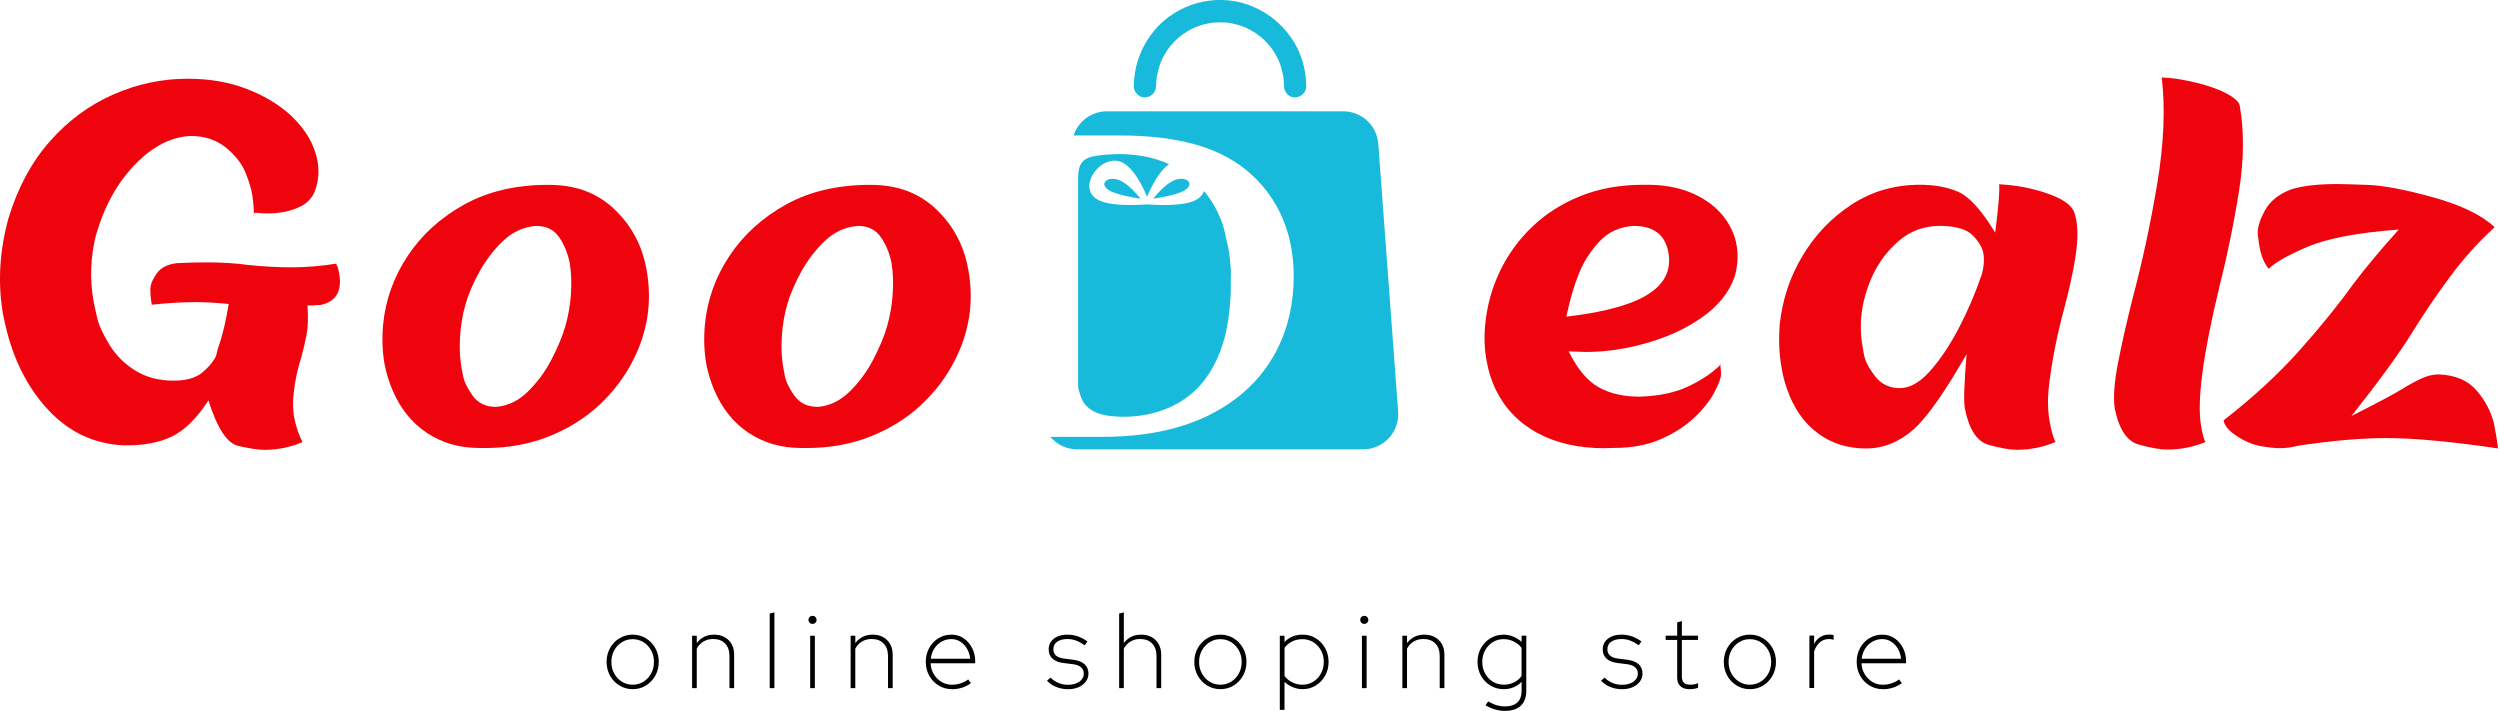 <svg width="211" height="60" viewBox="0 0 211 60" fill="none" xmlns="http://www.w3.org/2000/svg">
<g clip-path="url(#clip0_26_5793)">
<path d="M53.397 58.166C52.99 58.166 52.62 58.064 52.283 57.859C51.948 57.654 51.682 57.379 51.488 57.028C51.294 56.677 51.196 56.289 51.196 55.865C51.196 55.441 51.294 55.044 51.488 54.696C51.682 54.348 51.948 54.072 52.283 53.87C52.62 53.665 52.99 53.564 53.397 53.564C53.805 53.564 54.184 53.665 54.515 53.87C54.846 54.075 55.11 54.351 55.307 54.696C55.501 55.044 55.599 55.432 55.599 55.865C55.599 56.297 55.501 56.679 55.307 57.028C55.113 57.376 54.849 57.654 54.515 57.859C54.184 58.064 53.81 58.166 53.397 58.166ZM53.397 57.789C53.732 57.789 54.038 57.705 54.31 57.533C54.582 57.362 54.799 57.132 54.956 56.842C55.113 56.553 55.195 56.227 55.195 55.868C55.195 55.508 55.116 55.182 54.956 54.893C54.796 54.603 54.582 54.37 54.31 54.202C54.038 54.03 53.734 53.946 53.397 53.946C53.06 53.946 52.757 54.03 52.485 54.202C52.212 54.373 51.996 54.603 51.839 54.893C51.679 55.185 51.6 55.508 51.6 55.868C51.6 56.227 51.679 56.553 51.839 56.842C51.999 57.132 52.212 57.365 52.485 57.533C52.757 57.705 53.06 57.789 53.397 57.789Z" fill="black"/>
<path d="M58.413 58.076V53.654H58.809V54.275C59.168 53.8 59.657 53.564 60.275 53.564C60.609 53.564 60.906 53.634 61.159 53.775C61.415 53.915 61.611 54.115 61.752 54.367C61.892 54.623 61.962 54.918 61.962 55.252V58.076H61.566V55.362C61.566 54.918 61.443 54.57 61.198 54.314C60.951 54.058 60.614 53.932 60.182 53.932C59.881 53.932 59.612 54.002 59.373 54.143C59.134 54.283 58.944 54.485 58.806 54.749V58.076H58.41H58.413Z" fill="black"/>
<path d="M64.964 58.076V51.783L65.36 51.685V58.076H64.964Z" fill="black"/>
<path d="M68.576 52.657C68.48 52.657 68.399 52.623 68.334 52.558C68.269 52.494 68.236 52.412 68.236 52.317C68.236 52.221 68.269 52.14 68.334 52.075C68.401 52.011 68.48 51.977 68.576 51.977C68.677 51.977 68.761 52.011 68.823 52.075C68.884 52.14 68.918 52.221 68.918 52.317C68.918 52.412 68.887 52.494 68.823 52.558C68.761 52.623 68.677 52.657 68.576 52.657ZM68.379 58.078V53.657H68.775V58.078H68.379Z" fill="black"/>
<path d="M71.794 58.076V53.654H72.19V54.275C72.549 53.8 73.038 53.564 73.656 53.564C73.99 53.564 74.287 53.634 74.54 53.775C74.796 53.915 74.992 54.115 75.133 54.367C75.273 54.623 75.343 54.918 75.343 55.252V58.076H74.947V55.362C74.947 54.918 74.824 54.57 74.579 54.314C74.332 54.058 73.995 53.932 73.563 53.932C73.262 53.932 72.993 54.002 72.754 54.143C72.515 54.283 72.324 54.485 72.187 54.749V58.076H71.791H71.794Z" fill="black"/>
<path d="M80.339 58.166C79.932 58.166 79.561 58.064 79.224 57.859C78.89 57.654 78.623 57.379 78.429 57.033C78.236 56.685 78.137 56.297 78.137 55.865C78.137 55.432 78.233 55.044 78.421 54.696C78.609 54.348 78.868 54.072 79.199 53.87C79.527 53.665 79.898 53.564 80.305 53.564C80.687 53.564 81.03 53.665 81.33 53.87C81.631 54.075 81.869 54.345 82.043 54.685C82.22 55.025 82.308 55.398 82.308 55.814V55.977H78.542C78.559 56.32 78.648 56.626 78.811 56.898C78.974 57.171 79.188 57.387 79.454 57.55C79.721 57.713 80.016 57.792 80.339 57.792C80.592 57.792 80.839 57.753 81.086 57.671C81.333 57.59 81.541 57.48 81.715 57.342L81.948 57.657C81.709 57.831 81.454 57.96 81.184 58.045C80.915 58.129 80.634 58.171 80.339 58.171V58.166ZM78.559 55.595H81.883C81.853 55.289 81.766 55.014 81.622 54.764C81.479 54.516 81.294 54.317 81.066 54.165C80.839 54.016 80.58 53.94 80.294 53.94C79.988 53.94 79.71 54.013 79.463 54.157C79.213 54.3 79.011 54.497 78.851 54.747C78.691 54.997 78.595 55.278 78.559 55.595Z" fill="black"/>
<path d="M90.117 58.166C89.774 58.166 89.451 58.104 89.143 57.98C88.834 57.856 88.575 57.679 88.365 57.446L88.671 57.194C88.851 57.379 89.067 57.525 89.322 57.635C89.578 57.741 89.842 57.797 90.117 57.797C90.524 57.797 90.853 57.71 91.1 57.533C91.347 57.356 91.473 57.129 91.473 56.845C91.473 56.635 91.398 56.46 91.249 56.323C91.1 56.185 90.856 56.095 90.521 56.053L89.794 55.963C89.376 55.915 89.056 55.792 88.837 55.595C88.618 55.398 88.508 55.134 88.508 54.803C88.508 54.558 88.573 54.342 88.704 54.157C88.837 53.971 89.022 53.825 89.258 53.721C89.494 53.617 89.769 53.564 90.081 53.564C90.392 53.564 90.667 53.609 90.943 53.699C91.218 53.789 91.496 53.935 91.779 54.14L91.546 54.463C91.294 54.283 91.055 54.151 90.822 54.064C90.592 53.977 90.347 53.935 90.089 53.935C89.741 53.935 89.457 54.008 89.235 54.154C89.013 54.3 88.904 54.519 88.904 54.806C88.904 55.022 88.977 55.196 89.123 55.328C89.269 55.46 89.508 55.547 89.836 55.589L90.555 55.679C90.999 55.733 91.327 55.862 91.544 56.067C91.76 56.272 91.867 56.531 91.867 56.848C91.867 57.101 91.791 57.326 91.642 57.528C91.493 57.73 91.288 57.885 91.027 58C90.766 58.115 90.462 58.171 90.114 58.171L90.117 58.166Z" fill="black"/>
<path d="M94.456 58.076V51.783L94.852 51.685V54.275C95.211 53.8 95.7 53.564 96.317 53.564C96.651 53.564 96.949 53.634 97.202 53.775C97.457 53.915 97.654 54.115 97.794 54.367C97.935 54.623 98.005 54.918 98.005 55.252V58.076H97.609V55.362C97.609 54.918 97.486 54.57 97.241 54.314C96.994 54.058 96.657 53.932 96.225 53.932C95.924 53.932 95.655 54.002 95.416 54.143C95.177 54.283 94.986 54.485 94.849 54.749V58.076H94.453H94.456Z" fill="black"/>
<path d="M103.001 58.166C102.594 58.166 102.223 58.064 101.886 57.859C101.552 57.654 101.285 57.379 101.091 57.028C100.898 56.677 100.799 56.289 100.799 55.865C100.799 55.441 100.898 55.044 101.091 54.696C101.285 54.348 101.552 54.072 101.886 53.87C102.223 53.665 102.594 53.564 103.001 53.564C103.408 53.564 103.787 53.665 104.119 53.87C104.45 54.075 104.714 54.351 104.91 54.696C105.104 55.044 105.203 55.432 105.203 55.865C105.203 56.297 105.104 56.679 104.91 57.028C104.717 57.376 104.453 57.654 104.119 57.859C103.787 58.064 103.414 58.166 103.001 58.166ZM103.001 57.789C103.335 57.789 103.641 57.705 103.914 57.533C104.186 57.362 104.402 57.132 104.559 56.842C104.717 56.553 104.798 56.227 104.798 55.868C104.798 55.508 104.72 55.182 104.559 54.893C104.399 54.603 104.186 54.37 103.914 54.202C103.641 54.03 103.338 53.946 103.001 53.946C102.664 53.946 102.361 54.03 102.088 54.202C101.816 54.373 101.6 54.603 101.442 54.893C101.282 55.185 101.204 55.508 101.204 55.868C101.204 56.227 101.282 56.553 101.442 56.842C101.602 57.132 101.816 57.365 102.088 57.533C102.361 57.705 102.664 57.789 103.001 57.789Z" fill="black"/>
<path d="M108.016 59.91V53.654H108.412V54.185C108.814 53.772 109.319 53.564 109.931 53.564C110.344 53.558 110.718 53.66 111.049 53.864C111.38 54.072 111.644 54.348 111.841 54.696C112.035 55.044 112.133 55.432 112.133 55.865C112.133 56.297 112.035 56.679 111.841 57.028C111.647 57.376 111.383 57.654 111.049 57.859C110.718 58.064 110.344 58.166 109.931 58.166C109.651 58.166 109.378 58.109 109.117 58C108.856 57.89 108.62 57.741 108.412 57.556V59.91H108.016ZM109.931 57.789C110.266 57.789 110.572 57.705 110.844 57.533C111.116 57.362 111.333 57.132 111.49 56.842C111.647 56.553 111.729 56.227 111.729 55.867C111.729 55.508 111.65 55.182 111.49 54.893C111.33 54.603 111.116 54.37 110.844 54.202C110.572 54.03 110.268 53.946 109.931 53.946C109.594 53.946 109.302 54.013 109.038 54.148C108.774 54.283 108.564 54.463 108.415 54.682V57.056C108.569 57.267 108.783 57.441 109.052 57.581C109.322 57.722 109.614 57.792 109.934 57.792L109.931 57.789Z" fill="black"/>
<path d="M115.143 52.657C115.048 52.657 114.966 52.623 114.902 52.558C114.837 52.494 114.804 52.412 114.804 52.317C114.804 52.221 114.837 52.14 114.902 52.075C114.969 52.011 115.048 51.977 115.143 51.977C115.244 51.977 115.329 52.011 115.39 52.075C115.452 52.14 115.486 52.221 115.486 52.317C115.486 52.412 115.455 52.494 115.39 52.558C115.329 52.623 115.244 52.657 115.143 52.657ZM114.947 58.078V53.657H115.343V58.078H114.947Z" fill="black"/>
<path d="M118.359 58.076V53.654H118.755V54.275C119.114 53.8 119.603 53.564 120.221 53.564C120.555 53.564 120.852 53.634 121.105 53.775C121.361 53.915 121.557 54.115 121.698 54.367C121.838 54.623 121.908 54.918 121.908 55.252V58.076H121.512V55.362C121.512 54.918 121.389 54.57 121.144 54.314C120.897 54.058 120.56 53.932 120.128 53.932C119.827 53.932 119.558 54.002 119.319 54.143C119.08 54.283 118.89 54.485 118.752 54.749V58.076H118.356H118.359Z" fill="black"/>
<path d="M127.039 60C126.747 60 126.455 59.958 126.168 59.873C125.882 59.789 125.618 59.674 125.376 59.522L125.601 59.199C125.865 59.348 126.106 59.458 126.325 59.522C126.544 59.587 126.772 59.621 127.013 59.621C127.474 59.621 127.825 59.508 128.064 59.289C128.302 59.067 128.423 58.739 128.423 58.3V57.545C128.022 57.958 127.516 58.166 126.904 58.166C126.497 58.166 126.126 58.064 125.789 57.859C125.455 57.654 125.188 57.379 124.994 57.033C124.801 56.685 124.702 56.297 124.702 55.865C124.702 55.432 124.801 55.044 124.994 54.696C125.188 54.348 125.455 54.072 125.789 53.87C126.126 53.665 126.497 53.564 126.904 53.564C127.185 53.564 127.457 53.62 127.721 53.73C127.985 53.842 128.218 53.988 128.423 54.174V53.651H128.819V58.281C128.819 58.845 128.665 59.272 128.356 59.562C128.047 59.851 127.609 59.997 127.039 59.997V60ZM126.904 57.789C127.232 57.789 127.53 57.722 127.797 57.587C128.064 57.452 128.271 57.275 128.42 57.053V54.679C128.263 54.468 128.052 54.294 127.783 54.154C127.513 54.013 127.218 53.943 126.901 53.943C126.564 53.943 126.261 54.028 125.988 54.199C125.716 54.37 125.5 54.601 125.343 54.89C125.182 55.182 125.104 55.505 125.104 55.865C125.104 56.224 125.182 56.55 125.343 56.84C125.503 57.129 125.716 57.362 125.988 57.531C126.261 57.702 126.564 57.786 126.901 57.786L126.904 57.789Z" fill="black"/>
<path d="M136.879 58.166C136.536 58.166 136.213 58.104 135.904 57.98C135.595 57.856 135.337 57.679 135.126 57.446L135.432 57.194C135.612 57.379 135.828 57.525 136.084 57.635C136.339 57.741 136.603 57.797 136.879 57.797C137.286 57.797 137.614 57.71 137.861 57.533C138.108 57.356 138.235 57.129 138.235 56.845C138.235 56.635 138.159 56.46 138.01 56.323C137.861 56.185 137.617 56.095 137.283 56.053L136.556 55.963C136.137 55.915 135.817 55.792 135.598 55.595C135.379 55.398 135.269 55.134 135.269 54.803C135.269 54.558 135.334 54.342 135.466 54.157C135.598 53.971 135.783 53.825 136.019 53.721C136.255 53.617 136.53 53.564 136.842 53.564C137.154 53.564 137.429 53.609 137.704 53.699C137.979 53.789 138.257 53.935 138.541 54.14L138.308 54.463C138.055 54.283 137.816 54.151 137.583 54.064C137.353 53.977 137.109 53.935 136.85 53.935C136.502 53.935 136.219 54.008 135.997 54.154C135.775 54.3 135.665 54.519 135.665 54.806C135.665 55.022 135.738 55.196 135.884 55.328C136.03 55.46 136.269 55.547 136.598 55.589L137.317 55.679C137.76 55.733 138.089 55.862 138.305 56.067C138.521 56.272 138.628 56.531 138.628 56.848C138.628 57.101 138.552 57.326 138.403 57.528C138.255 57.73 138.05 57.885 137.788 58C137.527 58.115 137.224 58.171 136.876 58.171L136.879 58.166Z" fill="black"/>
<path d="M142.596 58.166C142.259 58.166 142.003 58.081 141.824 57.913C141.644 57.744 141.554 57.511 141.554 57.21V54.011H140.583V53.651H141.554V52.536L141.95 52.409V53.651H143.315V54.011H141.95V57.076C141.95 57.328 142.006 57.508 142.116 57.621C142.225 57.733 142.411 57.786 142.669 57.786C142.807 57.786 142.925 57.775 143.02 57.755C143.115 57.736 143.214 57.702 143.318 57.66V58.048C143.203 58.09 143.087 58.121 142.967 58.138C142.846 58.154 142.725 58.166 142.599 58.166H142.596Z" fill="black"/>
<path d="M147.69 58.166C147.283 58.166 146.912 58.064 146.575 57.859C146.241 57.654 145.974 57.379 145.78 57.028C145.587 56.677 145.488 56.289 145.488 55.865C145.488 55.441 145.587 55.044 145.78 54.696C145.974 54.348 146.241 54.072 146.575 53.87C146.912 53.665 147.283 53.564 147.69 53.564C148.097 53.564 148.476 53.665 148.808 53.87C149.139 54.075 149.403 54.351 149.6 54.696C149.793 55.044 149.892 55.432 149.892 55.865C149.892 56.297 149.793 56.679 149.6 57.028C149.406 57.376 149.142 57.654 148.808 57.859C148.476 58.064 148.103 58.166 147.69 58.166ZM147.69 57.789C148.024 57.789 148.33 57.705 148.603 57.533C148.875 57.362 149.091 57.132 149.249 56.842C149.406 56.553 149.487 56.227 149.487 55.868C149.487 55.508 149.409 55.182 149.249 54.893C149.088 54.603 148.875 54.37 148.603 54.202C148.33 54.03 148.027 53.946 147.69 53.946C147.353 53.946 147.05 54.03 146.777 54.202C146.505 54.373 146.289 54.603 146.131 54.893C145.971 55.185 145.893 55.508 145.893 55.868C145.893 56.227 145.971 56.553 146.131 56.842C146.292 57.132 146.505 57.365 146.777 57.533C147.05 57.705 147.353 57.789 147.69 57.789Z" fill="black"/>
<path d="M152.714 58.067V53.645H153.11V54.347C153.236 54.103 153.407 53.909 153.626 53.769C153.845 53.628 154.093 53.558 154.368 53.558C154.489 53.558 154.618 53.569 154.755 53.595V53.999C154.691 53.977 154.623 53.96 154.559 53.949C154.494 53.94 154.43 53.934 154.371 53.934C154.079 53.934 153.823 54.022 153.612 54.199C153.399 54.376 153.233 54.631 153.112 54.968V58.07H152.717L152.714 58.067Z" fill="black"/>
<path d="M158.906 58.166C158.499 58.166 158.128 58.064 157.791 57.859C157.457 57.654 157.19 57.379 156.996 57.033C156.803 56.685 156.704 56.297 156.704 55.865C156.704 55.432 156.8 55.044 156.988 54.696C157.176 54.348 157.434 54.072 157.766 53.87C158.094 53.665 158.465 53.564 158.872 53.564C159.254 53.564 159.597 53.665 159.897 53.87C160.198 54.075 160.436 54.345 160.61 54.685C160.787 55.025 160.874 55.398 160.874 55.814V55.977H157.109C157.125 56.32 157.215 56.626 157.378 56.898C157.541 57.171 157.754 57.387 158.021 57.55C158.288 57.713 158.583 57.792 158.906 57.792C159.159 57.792 159.406 57.753 159.653 57.671C159.9 57.59 160.108 57.48 160.282 57.342L160.515 57.657C160.276 57.831 160.021 57.96 159.751 58.045C159.481 58.129 159.201 58.171 158.906 58.171V58.166ZM157.125 55.595H160.45C160.419 55.289 160.332 55.014 160.189 54.764C160.046 54.516 159.861 54.317 159.633 54.165C159.406 54.016 159.147 53.94 158.861 53.94C158.555 53.94 158.277 54.013 158.03 54.157C157.78 54.3 157.578 54.497 157.417 54.747C157.257 54.997 157.162 55.278 157.125 55.595Z" fill="black"/>
<path d="M22.269 37.962C21.772 37.962 21.05 37.852 20.106 37.633C19.163 37.414 18.326 36.133 17.593 33.793C16.627 35.284 15.611 36.296 14.543 36.821C13.518 37.332 12.232 37.588 10.682 37.588H10.441C7.939 37.47 5.813 36.47 4.058 34.582C2.303 32.694 1.098 30.295 0.441 27.385L0.264 26.573C-0.205 23.924 -0.051 21.196 0.724 18.387C1.514 15.811 2.679 13.653 4.223 11.911C5.765 10.17 7.548 8.858 9.565 7.973C11.584 7.088 13.673 6.644 15.838 6.644C17.68 6.644 19.348 6.933 20.839 7.512C22.331 8.091 23.575 8.841 24.569 9.762C25.827 10.962 26.571 12.257 26.807 13.648C26.939 14.409 26.888 15.162 26.652 15.909C26.447 16.566 26.06 17.049 25.49 17.358C24.684 17.797 23.704 18.016 22.549 18.016C22.257 18.016 21.982 17.999 21.727 17.96C21.471 17.923 21.373 18.016 21.432 18.235C21.432 17.665 21.387 17.095 21.3 16.524C21.227 16.013 21.039 15.375 20.741 14.614C20.441 13.853 19.887 13.139 19.084 12.473C18.278 11.807 17.284 11.476 16.099 11.476C14.431 11.549 12.853 12.364 11.359 13.923C9.865 15.482 8.778 17.468 8.09 19.881C7.635 21.71 7.571 23.553 7.894 25.413C7.939 25.663 8.037 26.118 8.189 26.784C8.343 27.449 8.697 28.227 9.253 29.121C9.809 30.014 10.539 30.739 11.446 31.292C12.353 31.849 13.42 32.127 14.65 32.127C15.689 32.127 16.478 31.91 17.02 31.481C17.562 31.048 17.964 30.576 18.228 30.065C18.315 29.655 18.424 29.275 18.556 28.924C18.834 28.076 19.084 26.986 19.303 25.654C18.236 25.553 17.335 25.5 16.605 25.5C15.375 25.5 14.111 25.573 12.808 25.719L12.743 25.258C12.713 25.112 12.696 24.845 12.687 24.457C12.679 24.07 12.853 23.62 13.204 23.109C13.555 22.598 14.133 22.297 14.937 22.21C15.799 22.165 16.61 22.145 17.371 22.145C18.73 22.145 19.93 22.218 20.968 22.365C22.227 22.497 23.448 22.561 24.633 22.561C25.818 22.561 27.045 22.46 28.362 22.255C28.463 22.401 28.553 22.671 28.626 23.067C28.89 24.59 28.357 25.48 27.026 25.744H26.739C26.635 25.772 26.374 25.789 25.95 25.789C26.023 26.784 25.998 27.604 25.874 28.247C25.751 28.89 25.599 29.534 25.425 30.18C25.06 31.306 24.832 32.478 24.745 33.691C24.715 34.161 24.737 34.635 24.81 35.119C24.97 35.981 25.212 36.714 25.535 37.313C24.51 37.751 23.42 37.97 22.266 37.97L22.269 37.962Z" fill="#EF040D"/>
<path d="M40.935 37.81H40.452C38.783 37.81 37.309 37.386 36.032 36.537C34.751 35.689 33.774 34.467 33.103 32.871C32.811 32.183 32.592 31.453 32.446 30.677C32.269 29.652 32.232 28.556 32.336 27.385C32.541 25.292 33.235 23.356 34.42 21.581C35.605 19.805 37.194 18.361 39.191 17.257C41.187 16.153 43.552 15.6 46.287 15.6C49.022 15.6 51.005 16.544 52.583 18.432C53.622 19.662 54.287 21.123 54.58 22.822C55.048 25.457 54.666 27.98 53.439 30.393C52.723 31.812 51.766 33.079 50.567 34.191C49.367 35.304 47.952 36.186 46.321 36.835C44.689 37.487 42.895 37.813 40.935 37.813V37.81ZM41.833 34.343C42.841 34.27 43.748 33.837 44.554 33.048C45.358 32.259 46.029 31.349 46.562 30.315C47.096 29.284 47.483 28.343 47.725 27.494C47.966 26.646 48.121 25.758 48.185 24.828C48.25 23.898 48.219 23.025 48.087 22.204C47.91 21.342 47.604 20.603 47.166 19.988C46.728 19.373 46.09 19.067 45.256 19.067C44.217 19.14 43.296 19.552 42.493 20.305C41.687 21.058 41.008 21.943 40.452 22.96C39.896 23.977 39.5 24.91 39.267 25.758C39.033 26.607 38.885 27.489 38.828 28.402C38.77 29.317 38.806 30.169 38.938 30.958L39.07 31.66C39.157 32.172 39.429 32.748 39.882 33.382C40.334 34.02 40.985 34.338 41.833 34.338V34.343Z" fill="#EF040D"/>
<path d="M68.092 37.81H67.609C65.941 37.81 64.467 37.386 63.189 36.537C61.909 35.689 60.932 34.467 60.261 32.871C59.968 32.183 59.749 31.453 59.603 30.677C59.426 29.652 59.39 28.556 59.494 27.385C59.699 25.292 60.392 23.356 61.578 21.581C62.763 19.805 64.352 18.361 66.349 17.257C68.345 16.153 70.71 15.6 73.445 15.6C76.18 15.6 78.162 16.544 79.741 18.432C80.78 19.662 81.445 21.123 81.737 22.822C82.206 25.457 81.824 27.98 80.597 30.393C79.881 31.812 78.924 33.079 77.724 34.191C76.525 35.304 75.11 36.186 73.478 36.835C71.847 37.487 70.052 37.813 68.092 37.813V37.81ZM68.991 34.343C69.999 34.27 70.906 33.837 71.712 33.048C72.515 32.259 73.186 31.349 73.72 30.315C74.254 29.284 74.641 28.343 74.883 27.494C75.124 26.646 75.278 25.758 75.343 24.828C75.408 23.898 75.377 23.025 75.245 22.204C75.068 21.342 74.762 20.603 74.324 19.988C73.886 19.373 73.248 19.067 72.414 19.067C71.375 19.14 70.454 19.552 69.651 20.305C68.845 21.058 68.165 21.943 67.609 22.96C67.053 23.977 66.657 24.91 66.424 25.758C66.191 26.607 66.043 27.489 65.986 28.402C65.927 29.317 65.964 30.169 66.096 30.958L66.228 31.66C66.315 32.172 66.587 32.748 67.039 33.382C67.492 34.02 68.143 34.338 68.991 34.338V34.343Z" fill="#EF040D"/>
<path d="M135.424 37.83C133.231 37.83 131.344 37.403 129.763 36.546C128.182 35.689 127.005 34.464 126.23 32.869C125.865 32.107 125.609 31.287 125.463 30.41C125.286 29.461 125.25 28.45 125.354 27.382C125.5 25.817 125.91 24.328 126.584 22.915C127.255 21.502 128.165 20.249 129.305 19.151C130.445 18.053 131.807 17.187 133.385 16.55C134.963 15.912 136.727 15.595 138.673 15.595H139.088C140.756 15.595 142.217 15.937 143.478 16.625C144.736 17.314 145.634 18.249 146.176 19.435C146.367 19.831 146.496 20.255 146.572 20.707C146.718 21.528 146.668 22.398 146.418 23.32C145.949 24.68 145.005 25.851 143.587 26.831C142.169 27.812 140.515 28.551 138.628 29.048C136.991 29.486 135.41 29.705 133.888 29.705L132.397 29.66C133.127 31.138 133.969 32.144 134.918 32.678C135.867 33.211 137.016 33.478 138.364 33.478C140.015 33.433 141.416 33.136 142.565 32.579C143.713 32.023 144.615 31.402 145.275 30.714C145.202 30.686 145.179 30.764 145.21 30.956C145.224 31.029 145.238 31.222 145.255 31.537C145.269 31.852 145.084 32.374 144.696 33.107C144.309 33.838 143.73 34.563 142.964 35.279C142.197 35.995 141.254 36.596 140.133 37.08C139.013 37.563 137.732 37.804 136.283 37.804L135.427 37.827L135.424 37.83ZM132.2 26.725C134.73 26.433 136.713 25.972 138.145 25.343C140.22 24.421 141.113 23.098 140.821 21.37C140.571 19.834 139.591 19.067 137.881 19.067C136.71 19.14 135.752 19.572 135.008 20.362C134.264 21.151 133.68 22.059 133.264 23.084C132.849 24.109 132.492 25.323 132.2 26.727V26.725Z" fill="#EF040D"/>
<path d="M170.217 37.962C169.633 37.962 168.841 37.824 167.847 37.546C166.853 37.268 166.179 36.237 165.828 34.45C165.724 33.866 165.777 32.343 165.982 29.885C164.182 33.031 162.705 35.138 161.551 36.206C160.307 37.304 158.953 37.852 157.493 37.852C155.929 37.852 154.567 37.419 153.413 36.557C152.256 35.695 151.402 34.473 150.846 32.891C150.627 32.293 150.464 31.669 150.363 31.026C150.158 29.899 150.108 28.686 150.209 27.382C150.428 25.303 151.068 23.376 152.13 21.598C153.191 19.82 154.573 18.375 156.277 17.263C157.982 16.151 159.9 15.594 162.037 15.594C163.295 15.594 164.382 15.797 165.294 16.198C166.207 16.6 167.243 17.746 168.397 19.634C168.675 17.426 168.785 16.064 168.726 15.552C170.158 15.625 171.509 15.881 172.772 16.319C174.036 16.757 174.794 17.271 175.044 17.856C175.131 18.075 175.199 18.325 175.241 18.603C175.387 19.409 175.362 20.44 175.165 21.699C174.968 22.957 174.643 24.444 174.188 26.154C173.618 28.275 173.208 30.34 172.958 32.343C172.812 33.484 172.817 34.546 172.98 35.526C173.126 36.36 173.295 36.953 173.486 37.304C172.447 37.742 171.357 37.962 170.217 37.962ZM160.324 32.759C161.186 32.759 162.045 32.276 162.902 31.309C163.758 30.343 164.561 29.143 165.314 27.711C166.066 26.278 166.721 24.747 167.277 23.123C167.437 22.494 167.482 21.938 167.409 21.454C167.336 20.943 167.035 20.415 166.51 19.873C165.982 19.331 165.011 19.061 163.592 19.061C162.306 19.106 161.2 19.522 160.279 20.311C159.358 21.101 158.625 22.053 158.086 23.165C157.151 25.171 156.85 27.174 157.187 29.18C157.187 29.225 157.235 29.495 157.33 29.992C157.426 30.489 157.732 31.073 158.251 31.748C158.771 32.422 159.462 32.756 160.324 32.756V32.759Z" fill="#EF040D"/>
<path d="M182.916 37.942C182.331 37.942 181.534 37.804 180.523 37.526C179.515 37.248 178.832 36.225 178.481 34.453C178.349 33.545 178.442 32.281 178.757 30.654C179.071 29.031 179.492 27.171 180.018 25.081C180.821 22.067 181.506 18.881 182.067 15.524C182.629 12.167 182.758 9.169 182.452 6.537C183.286 6.565 184.247 6.714 185.336 6.975C186.426 7.239 187.302 7.554 187.97 7.919C188.636 8.284 188.99 8.622 189.035 8.928C189.414 11.094 189.394 13.504 188.97 16.159C188.546 18.814 187.998 21.488 187.324 24.179C185.934 29.902 185.415 33.806 185.766 35.899C185.884 36.616 186.007 37.085 186.139 37.304C185.131 37.728 184.056 37.942 182.916 37.942Z" fill="#EF040D"/>
<path d="M210.818 37.83C211.037 37.858 211.059 37.866 210.882 37.852C206.889 37.268 203.73 36.973 201.405 36.973C199.284 36.973 196.782 37.192 193.901 37.63C193.418 37.762 192.921 37.827 192.41 37.827C192.028 37.827 191.511 37.77 190.851 37.661C190.192 37.551 189.518 37.273 188.821 36.827C188.128 36.38 187.743 35.93 187.67 35.478C190.172 33.531 192.309 31.559 194.086 29.565C195.864 27.57 197.366 25.713 198.594 24.002C199.616 22.643 200.905 21.098 202.455 19.373C198.973 19.637 196.403 20.123 194.744 20.834C193.084 21.544 191.997 22.162 191.486 22.688C191.104 22.263 190.835 21.598 190.675 20.69C190.675 20.645 190.638 20.367 190.565 19.856C190.492 19.345 190.677 18.668 191.124 17.825C191.57 16.985 192.334 16.364 193.415 15.971C194.35 15.679 195.645 15.533 197.299 15.533C197.695 15.533 198.551 15.558 199.877 15.608C201.2 15.659 203.036 16.01 205.384 16.662C207.731 17.314 209.453 18.151 210.551 19.176C209.175 20.421 207.903 21.836 206.734 23.424C205.563 25.011 204.51 26.567 203.575 28.087C202.463 29.871 200.759 32.214 198.464 35.11C200.688 33.984 202.093 33.236 202.677 32.871C203.261 32.506 203.814 32.203 204.333 31.961C204.853 31.719 205.339 31.599 205.794 31.599H205.858C207.217 31.658 208.265 32.099 208.995 32.927C209.725 33.753 210.225 34.686 210.486 35.725L210.641 36.56C210.773 37.276 210.832 37.7 210.818 37.832V37.83Z" fill="#EF040D"/>
<path d="M94.557 15.246C95.062 15.485 95.632 15.993 96.267 16.771C95.332 16.625 94.61 16.465 94.105 16.288C92.417 15.698 93.405 14.704 94.557 15.249V15.246Z" fill="#17BADA"/>
<path d="M99.038 15.246C100.19 14.701 101.178 15.698 99.49 16.285C98.982 16.462 98.261 16.625 97.328 16.769C97.963 15.99 98.533 15.485 99.038 15.243V15.246Z" fill="#17BADA"/>
<path d="M103.88 23.084V24.598C103.871 24.792 103.863 24.983 103.852 25.177C103.781 26.343 103.63 27.503 103.321 28.629C102.872 30.267 102.066 31.837 100.827 32.995C99.052 34.652 96.503 35.327 94.082 35.147C93.408 35.096 92.717 34.975 92.139 34.621C91.85 34.444 91.597 34.2 91.417 33.911C91.246 33.636 91.178 33.326 91.074 33.023C90.968 32.717 90.993 32.388 90.993 32.068V31.986C90.993 31.894 90.993 31.804 90.993 31.711C90.993 31.396 90.993 31.082 90.993 30.767C90.993 29.899 90.993 29.034 90.993 28.166C90.993 27.298 90.993 26.433 90.993 25.564C90.993 24.696 90.993 23.828 90.993 22.963C90.993 22.095 90.993 21.227 90.993 20.362C90.993 19.494 90.993 18.626 90.993 17.76C90.993 16.898 90.993 16.035 90.993 15.17C90.993 14.839 90.999 14.482 91.091 14.167C91.147 13.976 91.234 13.799 91.369 13.65C91.692 13.294 92.203 13.19 92.681 13.125C94.318 12.912 96.02 12.968 97.595 13.448C97.963 13.558 98.32 13.695 98.671 13.855C98.03 14.294 97.412 15.21 96.814 16.597C96.146 15.038 95.45 14.077 94.725 13.715C92.858 12.78 90.381 16.336 93.242 17.086C94.059 17.3 95.25 17.356 96.814 17.252C98.378 17.356 99.569 17.3 100.386 17.086C101.094 16.901 101.476 16.544 101.619 16.125C102.226 16.853 102.717 17.682 103.057 18.567C103.248 19.061 103.388 19.575 103.478 20.101C103.537 20.32 103.585 20.544 103.63 20.772C103.63 20.769 103.635 20.764 103.638 20.761C103.776 21.488 103.863 22.255 103.896 23.053C103.896 23.064 103.896 23.073 103.896 23.084H103.88Z" fill="#17BADA"/>
<path d="M115.045 37.925H90.914C89.999 37.925 89.187 37.512 88.648 36.869H93.054C97.637 36.869 101.38 35.855 104.301 33.649C107.311 31.38 109.19 27.84 109.19 23.314C109.19 19.429 107.704 16.69 105.739 14.839C103.262 12.504 99.653 11.434 94.469 11.434H90.608C90.999 10.24 92.122 9.394 93.425 9.394H113.371C114.924 9.394 116.213 10.591 116.328 12.142L118.002 34.742C118.128 36.461 116.769 37.925 115.045 37.925Z" fill="#17BADA"/>
<path d="M97.581 7.282C97.581 7.001 97.601 6.723 97.637 6.445L97.603 6.695C97.679 6.13 97.828 5.579 98.05 5.057L97.954 5.282C98.168 4.782 98.443 4.312 98.774 3.883L98.628 4.074C98.96 3.647 99.342 3.265 99.769 2.933L99.578 3.079C100.007 2.748 100.476 2.472 100.976 2.259L100.751 2.354C101.276 2.132 101.827 1.984 102.389 1.908L102.139 1.941C102.695 1.868 103.256 1.868 103.812 1.941L103.562 1.908C104.127 1.984 104.677 2.132 105.199 2.354L104.975 2.259C105.475 2.472 105.944 2.748 106.373 3.079L106.182 2.933C106.609 3.265 106.991 3.647 107.322 4.074L107.176 3.883C107.508 4.312 107.783 4.782 107.996 5.282L107.901 5.057C108.123 5.582 108.272 6.133 108.347 6.695L108.314 6.445C108.35 6.723 108.367 7.001 108.37 7.282C108.37 7.773 108.8 8.243 109.308 8.22C109.816 8.198 110.249 7.807 110.246 7.282C110.24 5.813 109.796 4.327 108.94 3.127C108.053 1.882 106.845 0.955 105.41 0.424C103.975 -0.106 102.417 -0.132 100.984 0.276C99.611 0.666 98.331 1.475 97.418 2.579C96.427 3.779 95.84 5.209 95.713 6.759C95.7 6.934 95.694 7.108 95.691 7.282C95.691 7.773 96.124 8.243 96.629 8.22C97.134 8.198 97.567 7.807 97.567 7.282H97.581Z" fill="#17BADA"/>
</g>
<defs>
<clipPath id="clip0_26_5793">
<rect width="211" height="60" fill="white"/>
</clipPath>
</defs>
</svg>
